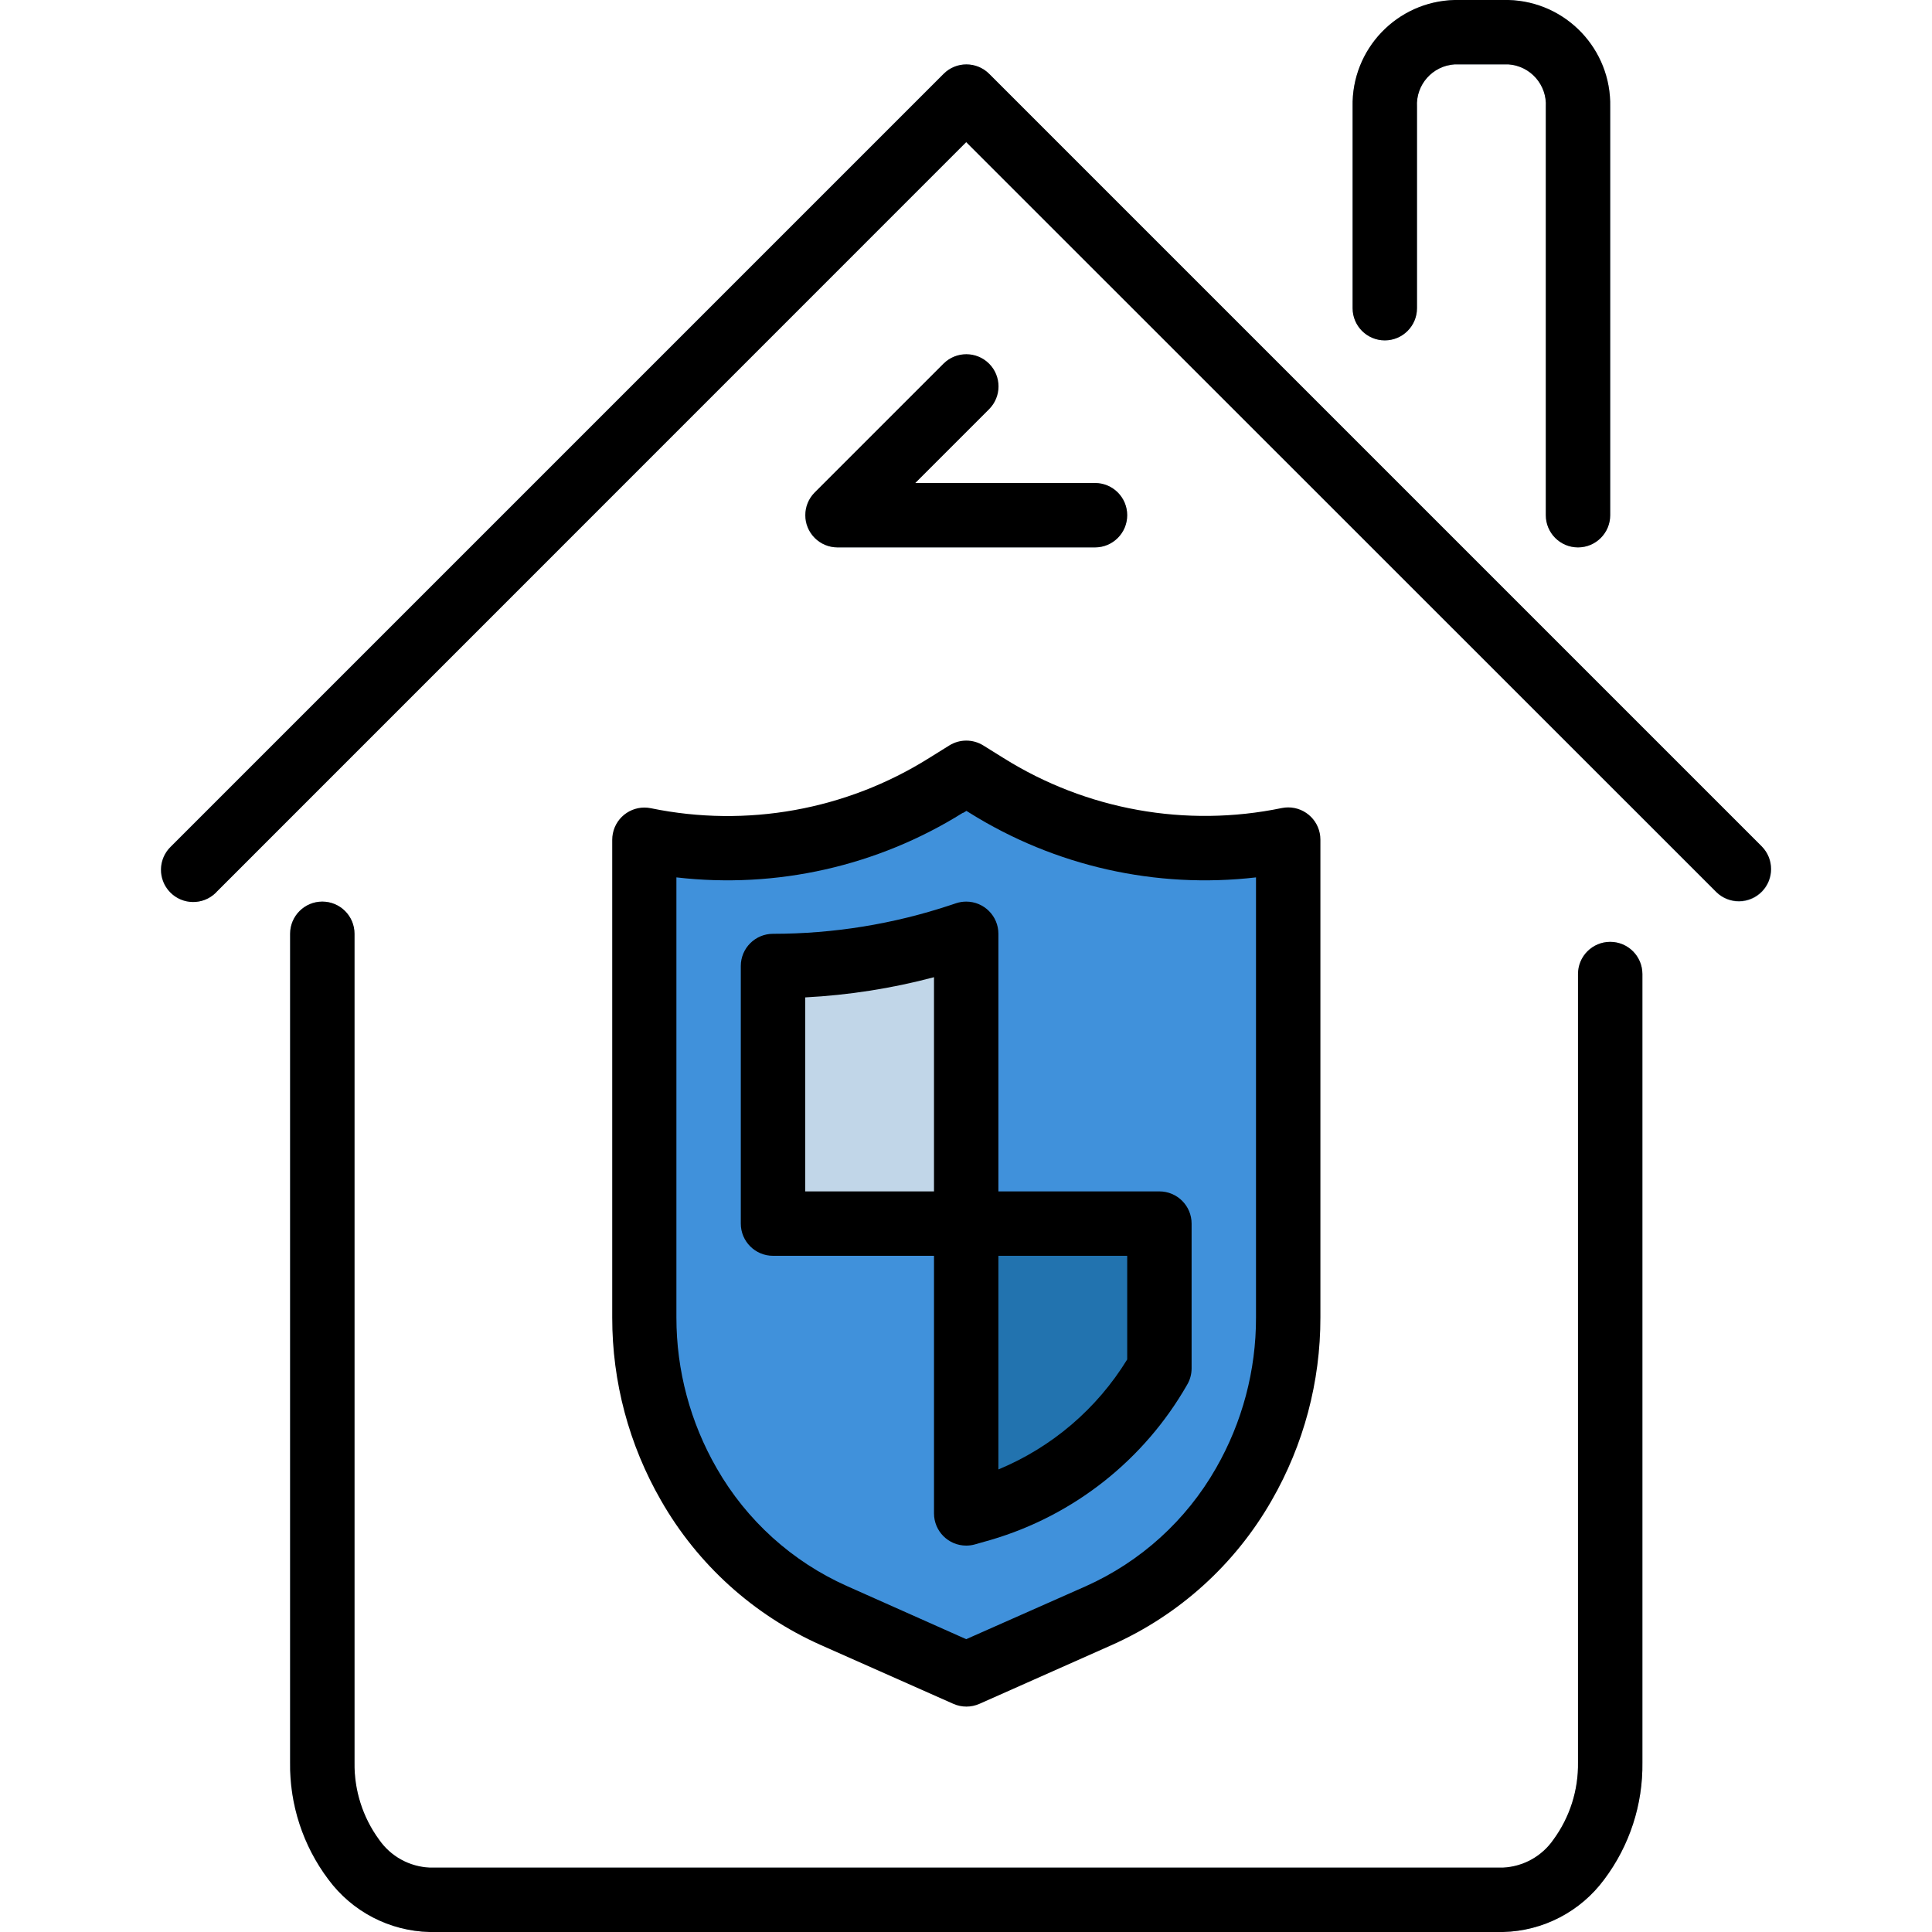 <?xml version="1.0" encoding="iso-8859-1"?>
<!-- Generator: Adobe Illustrator 19.0.0, SVG Export Plug-In . SVG Version: 6.00 Build 0)  -->
<svg version="1.1" id="Capa_1" xmlns="http://www.w3.org/2000/svg" xmlns:xlink="http://www.w3.org/1999/xlink" x="0px" y="0px"
	 viewBox="0 0 480 480" style="enable-background:new 0 0 480 480;" xml:space="preserve">
<g>
	<path style="fill:#A9BFD1;" d="M432.05,224c-2.122,0-4.156-0.844-5.656-2.344L240.05,35.312L53.706,221.656
		c-3.069,3.178-8.134,3.266-11.312,0.197c-3.178-3.069-3.266-8.134-0.197-11.312c0.064-0.067,0.13-0.132,0.197-0.197l192-192
		c3.124-3.123,8.188-3.123,11.312,0l192,192c3.124,3.125,3.123,8.19-0.002,11.314C436.205,223.157,434.171,224,432.05,224
		L432.05,224z"/>
	<path style="fill:#A9BFD1;" d="M373.402,480H106.698c-9.951-0.237-19.234-5.062-25.144-13.072
		c-6.302-8.37-9.645-18.596-9.504-29.072V232c0-4.418,3.582-8,8-8s8,3.582,8,8v205.856c-0.111,6.895,2.035,13.638,6.112,19.2
		c2.867,4.143,7.503,6.711,12.536,6.944h266.704c5.03-0.229,9.666-2.791,12.536-6.928c4.077-5.562,6.223-12.305,6.112-19.2V242
		c0-4.418,3.582-8,8-8s8,3.582,8,8v195.856c0.141,10.476-3.202,20.702-9.504,29.072C392.636,474.938,383.353,479.763,373.402,480z"
		/>
	<path style="fill:#A9BFD1;" d="M392.05,136c-4.418,0-8-3.582-8-8V26.544c0.315-5.474-3.841-10.18-9.312-10.544h-13.376
		c-5.471,0.364-9.627,5.07-9.312,10.544v50.024c0,4.418-3.582,8-8,8s-8-3.582-8-8V26.544C335.737,12.235,347.054,0.367,361.362,0
		h13.376c14.308,0.367,25.625,12.235,25.312,26.544V128C400.05,132.418,396.468,136,392.05,136z"/>
</g>
<path style="fill:#4091DB;" d="M160.05,208.592c25.793,5.327,52.647,0.504,74.976-13.464L240.05,192l5.024,3.128
	c22.329,13.968,49.183,18.791,74.976,13.464v118.72c0.021,14.562-3.798,28.873-11.072,41.488c-8.258,14.396-20.859,25.81-36,32.608
	L240.05,416l-32.904-14.624c-15.141-6.798-27.742-18.212-36-32.608c-7.277-12.604-11.104-26.902-11.096-41.456L160.05,208.592z"/>
<path style="fill:#C1D6E8;" d="M192.05,240c15.896,0.002,31.689-2.562,46.768-7.592L240.05,232v72h-48V240z"/>
<path style="fill:#2273AF;" d="M288.05,304v36c-9.631,16.854-25.392,29.345-44,34.872l-4,1.128v-72H288.05z"/>
<path style="fill:#A9BFD1;" d="M272.05,136h-64c-4.418-0.001-7.999-3.583-7.998-8.002c0-2.121,0.843-4.155,2.342-5.654l32-32
	c3.178-3.069,8.242-2.982,11.312,0.196c2.994,3.1,2.994,8.015,0,11.116L227.362,120h44.688c4.418,0,8,3.582,8,8
	C280.05,132.418,276.468,136,272.05,136L272.05,136z"/>
<path d="M53.738,221.656L240.05,35.312l186.4,186.344c3.178,3.07,8.242,2.982,11.312-0.196c2.994-3.1,2.994-8.015,0-11.116l-192-192
	c-3.124-3.123-8.188-3.123-11.312,0l-192,192c-3.178,3.069-3.266,8.134-0.197,11.312c3.069,3.178,8.134,3.266,11.312,0.197
	c0.067-0.064,0.132-0.13,0.197-0.197H53.738z"/>
<path d="M398.578,466.928c6.29-8.374,9.622-18.6,9.472-29.072V242c0-4.418-3.582-8-8-8s-8,3.582-8,8v195.856
	c0.111,6.895-2.035,13.638-6.112,19.2c-2.86,4.134-7.482,6.701-12.504,6.944H106.73c-5.03-0.229-9.666-2.791-12.536-6.928
	c-4.077-5.562-6.223-12.305-6.112-19.2V232c0-4.418-3.582-8-8-8s-8,3.582-8,8v205.856c-0.14,10.475,3.2,20.7,9.496,29.072
	c5.915,8.008,15.199,12.833,25.152,13.072h266.704C383.385,479.763,392.668,474.938,398.578,466.928z"/>
<path d="M344.05,84.568c4.418,0,8-3.582,8-8V26.544c-0.315-5.486,3.86-10.197,9.344-10.544h13.376
	c5.459,0.381,9.596,5.081,9.28,10.544V128c0,4.418,3.582,8,8,8s8-3.582,8-8V26.544C400.363,12.247,389.065,0.384,374.77,0h-13.376
	c-14.32,0.349-25.657,12.223-25.344,26.544v50.024C336.05,80.986,339.632,84.568,344.05,84.568z"/>
<path d="M161.706,200.8c-4.329-0.884-8.555,1.909-9.438,6.238c-0.107,0.524-0.161,1.058-0.162,1.594v118.72
	c-0.016,15.951,4.167,31.626,12.128,45.448c9.077,15.882,22.979,28.458,39.688,35.904l32.928,14.608
	c2.068,0.919,4.428,0.919,6.496,0l32.912-14.624c16.698-7.448,30.593-20.017,39.672-35.888c7.965-13.835,12.146-29.524,12.12-45.488
	v-118.72c-0.004-4.418-3.588-7.997-8.006-7.994c-0.535,0-1.069,0.055-1.594,0.162c-23.783,4.921-48.547,0.47-69.128-12.424
	l-5.024-3.128c-2.586-1.608-5.862-1.608-8.448,0l-5.024,3.128C210.253,201.242,185.491,205.707,161.706,200.8L161.706,200.8z
	 M239.306,201.96l0.8-0.496l0.8,0.496c21.211,13.256,46.298,18.906,71.144,16.024v109.328c0.03,13.154-3.406,26.083-9.96,37.488
	c-7.397,12.957-18.729,23.221-32.352,29.304l-29.688,13.144l-29.6-13.184c-13.625-6.07-24.965-16.319-32.376-29.264
	c-6.575-11.399-10.032-24.329-10.024-37.488V217.984c24.869,2.882,49.978-2.783,71.2-16.064L239.306,201.96z"/>
<path d="M192.05,312h40v64c0,4.418,3.582,8,8,8c0.73,0.002,1.457-0.098,2.16-0.296l4-1.136
	c20.592-6.066,38.042-19.856,48.704-38.488c0.738-1.233,1.131-2.643,1.136-4.08v-36c0-4.418-3.582-8-8-8h-40v-64
	c0-4.418-3.582-8-8.001-7.999c-0.856,0-1.707,0.138-2.519,0.407l-1.248,0.416c-14.262,4.757-29.198,7.18-44.232,7.176
	c-4.418,0-8,3.582-8,8v64C184.05,308.418,187.632,312,192.05,312L192.05,312z M280.05,337.752
	c-7.517,12.257-18.718,21.822-32,27.328V312h32V337.752z M200.05,247.8c10.812-0.559,21.536-2.24,32-5.016V296h-32V247.8z"/>
<path d="M245.738,90.344c-3.124-3.123-8.188-3.123-11.312,0l-32,32c-3.124,3.125-3.123,8.19,0.002,11.314
	c1.492,1.492,3.513,2.333,5.622,2.342h64c4.418,0,8-3.582,8-8c0-4.418-3.582-8-8-8h-44.656l18.344-18.344
	C248.861,98.532,248.861,93.468,245.738,90.344z"/>
<g>
</g>
<g>
</g>
<g>
</g>
<g>
</g>
<g>
</g>
<g>
</g>
<g>
</g>
<g>
</g>
<g>
</g>
<g>
</g>
<g>
</g>
<g>
</g>
<g>
</g>
<g>
</g>
<g>
</g>
</svg>
